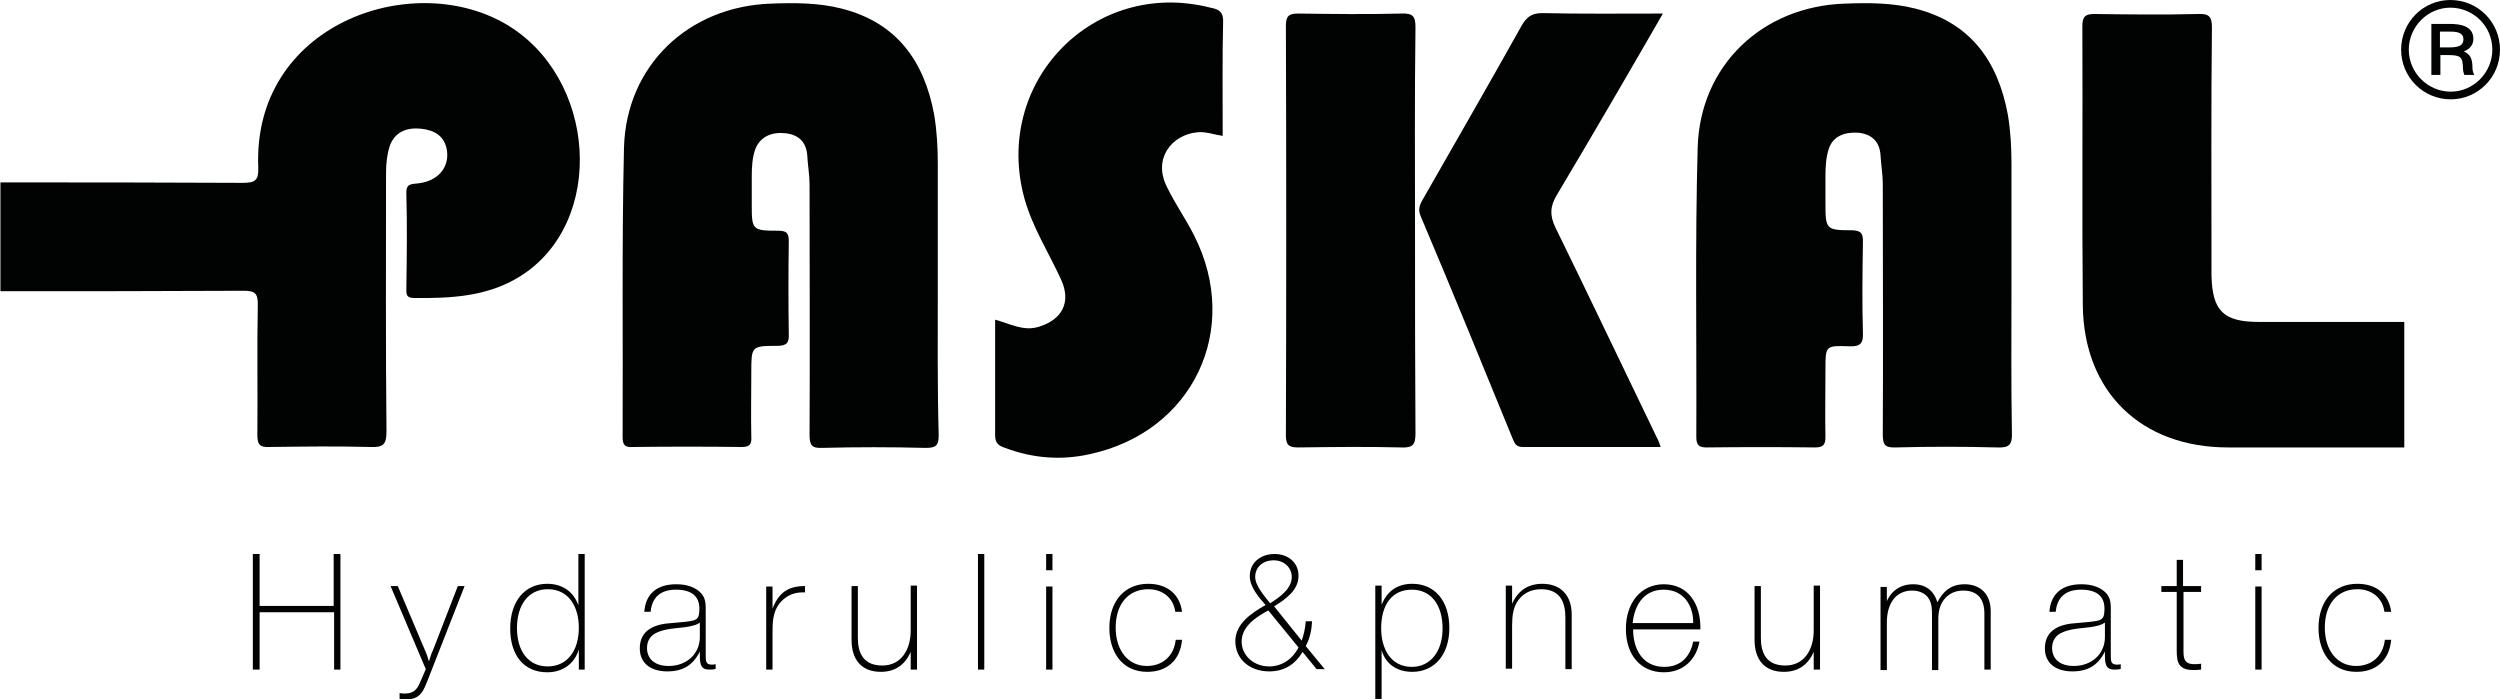 <?xml version="1.0" encoding="UTF-8" standalone="no"?>
<!-- Created with Inkscape (http://www.inkscape.org/) -->
<svg id="Слой_1" xmlns:rdf="http://www.w3.org/1999/02/22-rdf-syntax-ns#" xmlns="http://www.w3.org/2000/svg" xml:space="preserve" height="100%" width="100%" version="1.1" xmlns:cc="http://creativecommons.org/ns#" viewBox="0 0 553.7 154.9" xmlns:dc="http://purl.org/dc/elements/1.1/">
<style id="style3" type="text/css"/>
<g id="g5" transform="translate(-20.8 -347.4)">
	<g id="g7" fill="#010202">
		<path id="path9" d="m20.8 411.9c18 0 36 0 54-0.1 2.4 0 3.1 0.5 3.1 3-0.2 9.6 0 19.2-0.1 28.9 0 2.1 0.5 2.8 2.6 2.7 7.5-0.1 15-0.2 22.5 0 2.7 0.1 3.5-0.5 3.5-3.4-0.2-19.1-0.1-38.2-0.1-57.3 0-2 0.2-4 0.8-5.9 1.1-3.2 3.8-4.2 6.9-3.9 2.9 0.3 5.3 1.5 5.8 4.9 0.5 3.7-2 6.7-6.3 7.2-1.6 0.2-2.8 0-2.7 2.3 0.2 7 0.1 14 0 21 0 1.2-0.1 2.1 1.7 2.1 8.2 0.1 16.3-0.3 23.5-4.8 19.2-12 17-44.3-3.4-56-21-12-55.9 0.4-54.6 31.9 0.1 2.9-0.7 3.4-3.5 3.4-17.9-0.1-35.7-0.1-53.6-0.1v24.1z"/>
		<path id="path11" d="m228.5 411v-27.4c0-3.6-0.2-7.2-0.8-10.8-2.2-11.9-8.3-20.4-20.5-23.5-5.1-1.3-10.4-1.3-15.6-1.1-18.3 0.6-32.1 13.7-32.6 31.9-0.5 21.4-0.2 42.7-0.3 64.1 0 1.9 0.6 2.3 2.3 2.2 8-0.1 16-0.1 24 0 1.9 0 2.3-0.6 2.2-2.3-0.1-4.7 0-9.5 0-14.2 0-5.8 0-5.9 5.7-5.9 2.2 0 2.7-0.7 2.6-2.7-0.1-6.7-0.1-13.5 0-20.2 0-1.7-0.1-2.6-2.3-2.6-5.9 0-5.9-0.2-5.9-6v-6c0-2 0.1-4.2 0.8-6.1 1.1-2.8 3.7-3.8 6.6-3.5s4.7 1.9 4.9 5c0.1 2.1 0.5 4.2 0.5 6.3 0 18.5 0.1 37 0 55.5 0 2.3 0.5 3 2.8 2.9 7.6-0.2 15.2-0.2 22.9 0 2.3 0 2.9-0.5 2.9-2.8-0.3-11-0.2-21.9-0.2-32.8z"/>
		<path id="path13" d="m466.3 411v-27.4c0-3.6-0.2-7.2-0.8-10.8-2.2-11.9-8.3-20.4-20.5-23.5-5.1-1.3-10.4-1.3-15.6-1.1-18.3 0.6-32.1 13.7-32.6 31.9-0.6 21.4-0.2 42.7-0.3 64.1 0 1.8 0.6 2.3 2.3 2.3 8-0.1 16-0.1 24 0 1.8 0 2.3-0.6 2.3-2.3-0.1-5 0-10 0-15 0-5.2 0-5.3 5.3-5.1 2.5 0.1 3.1-0.7 3-3.1-0.2-6.6-0.1-13.2 0-19.9 0-1.7-0.1-2.6-2.3-2.7-6 0-6-0.2-6-6.3v-5.6c0-2 0.1-4.4 0.8-6.3 1-2.8 3.7-3.6 6.5-3.4 2.9 0.3 4.7 1.9 4.9 5 0.1 2.1 0.5 4.2 0.5 6.3 0 18.5 0.1 37 0 55.5 0 2.2 0.4 3 2.8 2.9 7.5-0.2 15-0.2 22.5 0 2.6 0.1 3.4-0.5 3.3-3.2-0.2-10.8-0.1-21.5-0.1-32.3z"/>
		<path id="path15" d="m288.9 349.1c-25.9-6.6-48.3 16.5-41.2 42.3 1.8 6.4 5.4 12 8.1 17.9 2.3 5 0.3 8.9-5 10.5-3.4 1-6.3-0.7-9.6-1.6v25.6c0 1.7 0.7 2.3 2.2 2.8 6.1 2.3 12.4 2.8 18.7 1.4 22.9-4.9 33.7-27.6 23.2-48.4-1.8-3.6-4.2-7-6-10.7-3.3-6.4 1.1-11.7 6.7-12.2 1.8-0.2 3.6 0.5 5.6 0.8 0-8.7-0.1-17.2 0.1-25.7-0.1-2.1-1.4-2.4-2.8-2.7z"/>
		<path id="path17" d="m553.3 418.7h-32.2c-7.8 0-10.3-2.4-10.5-10.2v-2.2c0-17.6-0.1-35.2 0.1-52.8 0-2.5-0.7-3.1-3.1-3-7.6 0.2-15.2 0.1-22.9 0-2.1 0-2.7 0.6-2.7 2.7 0.1 20.6-0.1 41.2 0.1 61.8 0.2 19.2 12.9 31.5 32.2 31.5h39v-27.8z"/>
		<path id="path19" d="m331.2 350.4c-7.6 0.2-15.2 0.1-22.9 0-2.1 0-2.7 0.6-2.7 2.7 0.1 30.2 0.1 60.5 0 90.7 0 2.1 0.6 2.7 2.7 2.7 7.6-0.1 15.2-0.2 22.9 0 2.5 0.1 3.1-0.6 3.1-3.1-0.1-14.9-0.1-29.7-0.1-44.6 0-15.1-0.1-30.2 0.1-45.4 0-2.4-0.6-3.1-3.1-3z"/>
		<path id="path21" d="m389.1 350.4c-9.3 0-18 0.1-26.7-0.1-2.4 0-3.5 0.9-4.6 2.8-7.2 12.9-14.6 25.7-21.9 38.5-0.7 1.2-1.1 2.3-0.4 3.8 6.9 16.3 13.6 32.7 20.3 49.1 0.5 1.2 0.8 1.9 2.3 1.9h30.5c-0.3-0.9-0.5-1.5-0.8-2-7.5-15.5-14.9-31.1-22.5-46.6-1.3-2.7-1.2-4.7 0.3-7.2 7.8-13.1 15.5-26.3 23.5-40.2z"/>
	</g>
	<g id="g23" fill="#010202">
		<path id="path25" d="m96.3 495.7h-1.5v-12.7h-16.5v12.7h-1.5v-25.6h1.5v11.5h16.4v-11.5h1.5v25.6z"/>
		<path id="path27" d="m115.7 497.6c-1.1 2.8-1.7 4.7-5 4.7-0.3 0-1.1 0-1.4-0.1v-1.3c0.6 0.1 0.8 0.1 1.2 0.1 1.7 0 2.6-0.7 3.3-2.4 0 0 0.9-2 1.3-3l-7.8-18.4h1.6l6.1 14.4c0.3 0.7 0.4 0.9 0.8 2.3 0.4-1.3 0.6-1.9 0.9-2.5l5.5-14.2h1.5l-8 20.4z"/>
		<path id="path29" d="m150.4 495.7h-1.4v-4.5c-0.9 3.2-3.6 5.1-7 5.1-5.1 0-8.2-3.7-8.2-9.7s3.2-9.9 8.2-9.9c3.4 0 5.9 1.8 6.9 4.8v-11.4h1.4v25.6zm-15.1-9.2c0 5.2 2.6 8.5 6.8 8.5s6.9-3.3 6.9-8.6c0-4.3-2-8.5-6.9-8.5-4.2 0-6.8 3.4-6.8 8.6z"/>
		<path id="path31" d="m179.4 495.5c-0.5 0.2-0.9 0.2-1.5 0.2-1.6 0-2.1-0.7-2.1-3.1v-0.9c-1.5 3-3.7 4.4-7.2 4.4-3.8 0-6.1-1.9-6.1-5.1 0-4.2 3.5-5.4 7-5.6 4.8-0.4 5.4-0.5 5.9-1.3 0.2-0.3 0.3-1.1 0.3-1.9 0-2.8-1.8-4.2-5.2-4.2s-5.3 1.7-5.6 4.9h-1.4c0.3-4 2.8-6.1 7.1-6.1 2.4 0 4.3 0.7 5.5 2 1.1 1.2 1 2.7 1 4.3v9.5c0 1.1 0 2 1.3 2 0.3 0 0.5 0 0.9-0.1v1zm-4.9-9.6c-2.7 0.8-5.6 0.4-8.2 1.6-1.4 0.6-2.2 1.8-2.2 3.4 0 2.5 1.8 4 4.8 4 4 0 6.9-2.7 6.9-6.4v-3.2c-0.5 0.3-0.6 0.4-1.3 0.6z"/>
		<path id="path33" d="m199 478.6h-0.5c-2.1 0-3.8 0.9-5.1 2.5-1.5 2-1.5 4.3-1.5 6.7v7.9h-1.4v-18.4h1.4v4.9c1.4-3.6 3.5-5 7.2-5v1.4z"/>
		<path id="path35" d="m223.9 495.7h-1.4v-3.9c-1.2 2.7-3.3 4.4-6.6 4.4-4.4 0-6.5-2.8-6.5-7.1v-11.9h1.4v11.5c0 3.3 1.2 6.1 5.4 6.1 4.4 0 6.3-3.8 6.3-7.7v-10h1.4v18.6z"/>
		<path id="path37" d="m238.8 495.7h-1.4v-25.6h1.4v25.6z"/>
		<path id="path39" d="m253.9 473.7h-1.4v-3.6h1.4v3.6zm0 22h-1.4v-18.4h1.4v18.4z"/>
		<path id="path41" d="m274.9 496.2c-5.6 0-8.4-4.4-8.4-9.7 0-6 3.4-9.8 8.6-9.8 4.2 0 7 2.3 7.5 6.2h-1.5c-0.4-3-2.7-5-6-5-4.4 0-7.2 3.3-7.2 8.5 0 5.1 2.8 8.5 6.9 8.5 3.5 0 6-2.2 6.4-5.8h1.4c-0.4 4.5-3.3 7.1-7.7 7.1z"/>
		<path id="path43" d="m310 490.5 4.2 5.1h-1.8l-3.1-3.8c-1.7 2.8-4.1 4.3-7.4 4.3-4.4 0-7.5-2.8-7.5-6.7s3.7-6.3 6.7-8c-1.5-1.7-3.5-4-3.5-6.4 0-2.9 2.3-4.9 5.5-4.9 3.1 0 5.3 2 5.3 4.8 0 3.3-2.9 5.2-5.4 6.8l6.1 7.6c0.5-1.5 0.8-2.8 0.9-4.3h1.4c-0.1 2-0.5 3.8-1.4 5.5zm-14.2-1c0 3.1 2.7 5.5 6.1 5.5 2.7 0 5.1-1.5 6.5-4.2l-6.7-8.2c-2.6 1.4-5.9 3.5-5.9 6.9zm11.1-14.3c0-2.1-1.7-3.7-4-3.7-2.4 0-4.1 1.5-4.1 3.7 0 1.9 2.1 4.3 3.3 5.8 2.1-1.3 4.8-3.2 4.8-5.8z"/>
		<path id="path45" d="m326.7 481.6c1.2-3.2 3.5-4.9 6.9-4.9 5 0 8.2 3.8 8.2 9.8 0 5.9-3.3 9.7-8.2 9.7-3.4 0-5.9-1.7-6.8-4.8v10.8h-1.4v-25.1h1.4v4.5zm0 5c0 4.3 2 8.5 6.8 8.5 4.1 0 6.8-3.4 6.8-8.5 0-5.3-2.6-8.6-6.8-8.6-4.3 0-6.8 3.2-6.8 8.6z"/>
		<path id="path47" d="m355.6 481.3c1.3-2.9 3.4-4.6 6.8-4.6 4.1 0 6.5 2.6 6.5 6.8v12.1h-1.4v-11.4c0-3.5-1.2-6.3-5.4-6.3-2.4 0-4.3 1.1-5.4 3-0.7 1.3-1 2.7-1 5.1v9.5h-1.4v-18.4h1.4v4.2z"/>
		<path id="path49" d="m389.3 496.3c-5.1 0-8.4-3.8-8.4-9.6 0-5.9 3.4-9.9 8.4-9.9 5.5 0 8.1 4.5 8.1 9.5v0.5h-14.9c0 4.2 2 8.3 6.9 8.3 3.4 0 5.7-2 6.4-5.6h1.4c-0.7 3.9-3.5 6.8-7.9 6.8zm0-18.3c-4.5 0-6.5 3.5-6.9 7.4h13.4c0.1-3.7-2-7.4-6.5-7.4z"/>
		<path id="path51" d="m423.9 495.7h-1.4v-3.9c-1.2 2.7-3.3 4.4-6.6 4.4-4.4 0-6.5-2.8-6.5-7.1v-11.9h1.4v11.5c0 3.3 1.2 6.1 5.4 6.1 4.4 0 6.3-3.8 6.3-7.7v-10h1.4v18.6z"/>
		<path id="path53" d="m438.5 481c0.9-2.4 2.9-4.2 6-4.2 2.8 0 4.6 1.4 5.4 4 1.2-2.4 3-4 6-4 3.8 0 5.8 2.5 5.8 5.9v13h-1.4v-12.4c0-3-1.3-5.1-4.7-5.1-1.5 0-2.8 0.5-3.8 1.5-1.3 1.3-1.7 3-1.7 4.8v11.3h-1.4v-12.2c0-1.5-0.1-2.4-0.5-3.2-0.6-1.4-2.1-2.2-3.9-2.2-3.5 0-5.6 2.7-5.6 7.1v10.5h-1.4v-18.4h1.4v3.6z"/>
		<path id="path55" d="m490.6 495.5c-0.5 0.2-0.9 0.2-1.5 0.2-1.6 0-2.1-0.7-2.1-3.1v-0.9c-1.5 3-3.7 4.4-7.2 4.4-3.8 0-6.1-1.9-6.1-5.1 0-4.2 3.5-5.4 7-5.6 4.8-0.4 5.4-0.5 5.9-1.3 0.2-0.3 0.3-1.1 0.3-1.9 0-2.8-1.8-4.2-5.2-4.2s-5.3 1.7-5.6 4.9h-1.4c0.3-4 2.8-6.1 7.1-6.1 2.4 0 4.3 0.7 5.5 2 1.1 1.2 1 2.7 1 4.3v9.5c0 1.1 0 2 1.3 2 0.3 0 0.5 0 0.9-0.1v1zm-4.9-9.6c-2.7 0.8-5.6 0.4-8.2 1.6-1.4 0.6-2.2 1.8-2.2 3.4 0 2.5 1.8 4 4.8 4 4 0 6.9-2.7 6.9-6.4v-3.2c-0.5 0.3-0.7 0.4-1.3 0.6z"/>
		<path id="path57" d="m508.4 478.5h-4v12.5c0 1.9-0.1 3.5 2.4 3.5 0.4 0 0.8 0 1.5-0.1v1.3c-0.8 0.1-1.1 0.1-1.7 0.1-3.9 0-3.7-2.4-3.7-5.4v-11.9h-3.4v-1.3h3.4v-5.8h1.4v5.8h4v1.3z"/>
		<path id="path59" d="m521.7 473.7h-1.4v-3.6h1.4v3.6zm0 22h-1.4v-18.4h1.4v18.4z"/>
		<path id="path61" d="m542.7 496.2c-5.6 0-8.4-4.4-8.4-9.7 0-6 3.4-9.8 8.6-9.8 4.2 0 7 2.3 7.5 6.2h-1.5c-0.4-3-2.7-5-6-5-4.4 0-7.2 3.3-7.2 8.5 0 5.1 2.8 8.5 6.9 8.5 3.5 0 6-2.2 6.4-5.8h1.4c-0.4 4.5-3.3 7.1-7.7 7.1z"/>
	</g>
	<g id="g63">
		<g id="g65">
			<path id="path67" fill="#010202" d="m574.5 358.4c0 6.1-4.9 11-10.9 11-6.1 0-11-4.9-11-11s4.9-11 10.9-11c6.1 0 11 4.9 11 11zm-20.2 0c0 5.1 4.2 9.3 9.3 9.3 5 0 9.2-4.2 9.2-9.3 0-5.2-4.2-9.3-9.3-9.3-5 0-9.2 4.2-9.2 9.3zm9.1-5.7c2.2 0 5.2 0.4 5.2 3.3 0 1.3-0.7 2.2-2.1 2.8 1.4 0.6 1.9 1.6 1.9 3.6 0 0.5 0.1 1 0.4 1.6h-2.2c-0.2-0.5-0.3-1-0.3-1.3 0-2.8-0.6-3.1-3.4-3.1h-1.6v4.4h-2v-11.3h4.1zm-0.1 5.2c2.2 0 3.1-0.5 3.1-1.8 0-1.7-1.9-1.7-3.2-1.7h-2v3.5h2.1z"/>
		</g>
	</g>
</g>
</svg>
